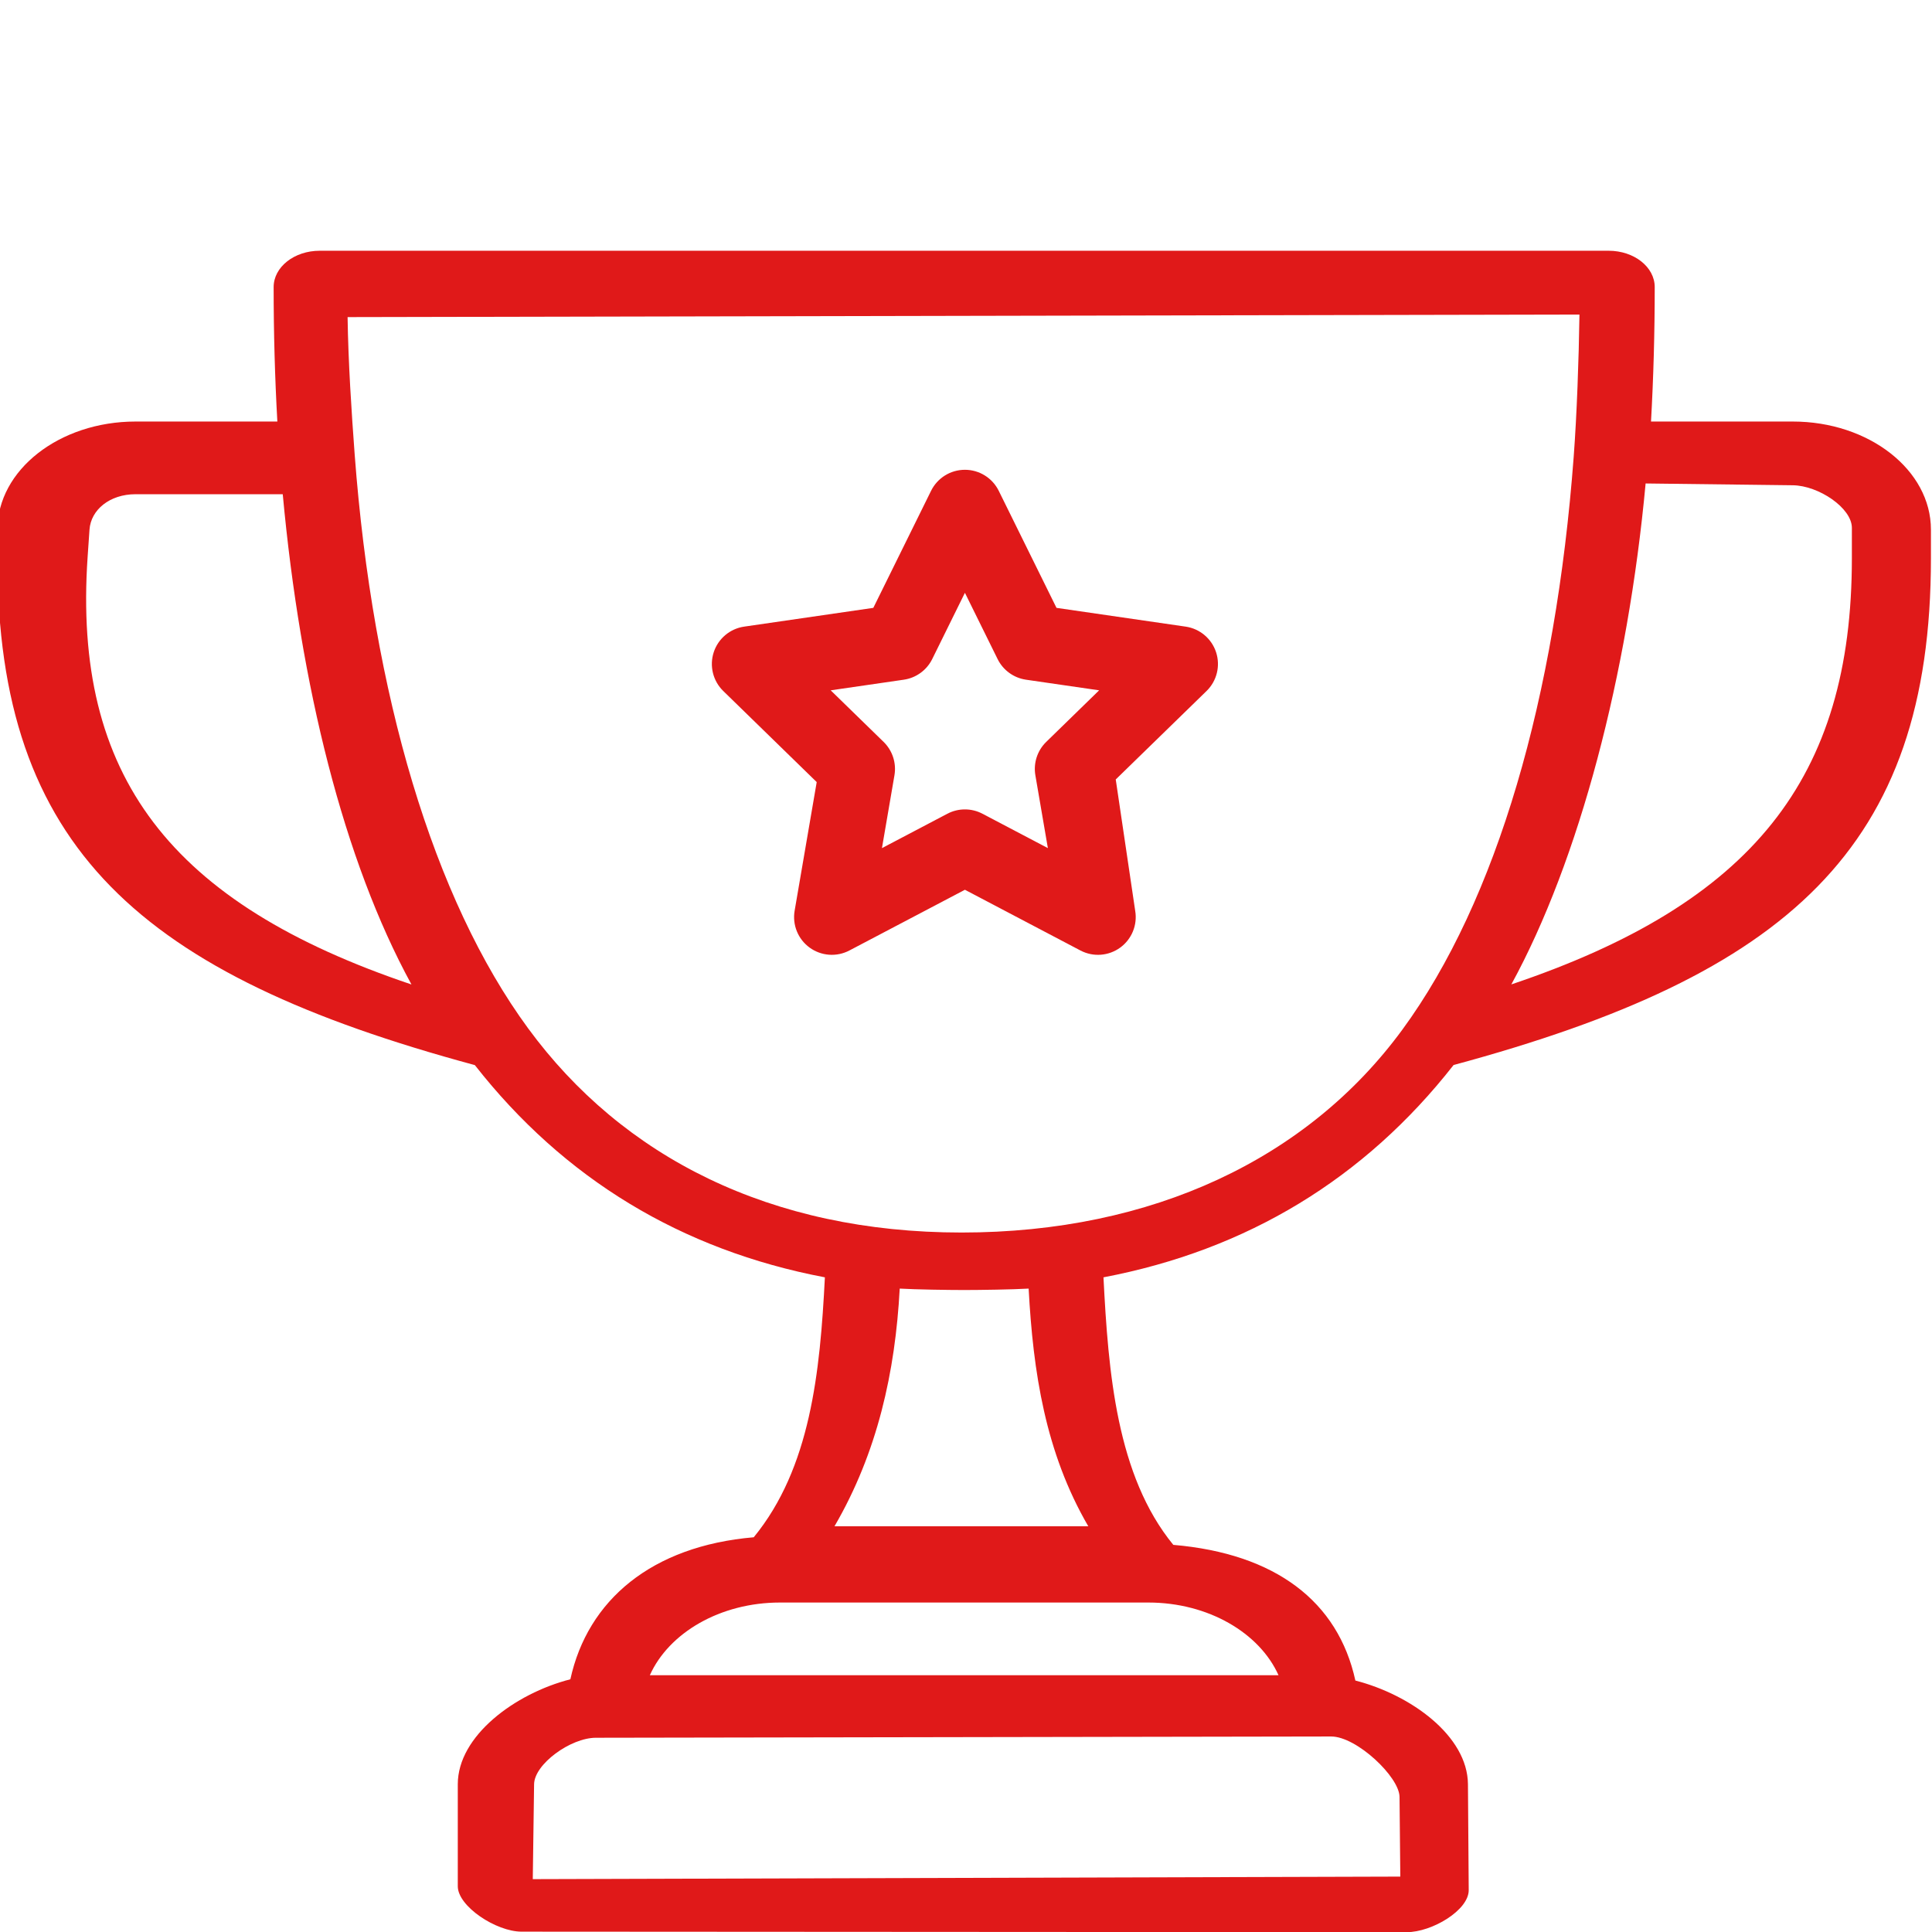<?xml version="1.0" encoding="UTF-8" standalone="no"?>
<svg
   xmlns:dc="http://purl.org/dc/elements/1.1/"
   xmlns:cc="http://creativecommons.org/ns#"
   xmlns:rdf="http://www.w3.org/1999/02/22-rdf-syntax-ns#"
   xmlns:svg="http://www.w3.org/2000/svg"
   xmlns="http://www.w3.org/2000/svg"
   xmlns:sodipodi="http://sodipodi.sourceforge.net/DTD/sodipodi-0.dtd"
   xmlns:inkscape="http://www.inkscape.org/namespaces/inkscape"
   version="1.1"
   id="Capa_1"
   x="0px"
   y="0px"
   viewBox="0 0 512 512"
   style="enable-background:new 0 0 512 512;"
   xml:space="preserve"
   sodipodi:docname="cup.svg"
   inkscape:version="1.0.1 (3bc2e813f5, 2020-09-07)"><defs
   id="defs951" /><sodipodi:namedview
   pagecolor="#ffffff"
   bordercolor="#666666"
   borderopacity="1"
   objecttolerance="10"
   gridtolerance="10"
   guidetolerance="10"
   inkscape:pageopacity="0"
   inkscape:pageshadow="2"
   inkscape:window-width="1920"
   inkscape:window-height="1137"
   id="namedview949"
   showgrid="false"
   inkscape:zoom="1.0150849"
   inkscape:cx="202.8909"
   inkscape:cy="239.75011"
   inkscape:window-x="-8"
   inkscape:window-y="-8"
   inkscape:window-maximized="1"
   inkscape:current-layer="Capa_1"
   inkscape:document-rotation="0" />


<g
   id="g910"
   style="fill:#e01919;fill-opacity:1"
   transform="matrix(1.22,0,0,0.963,-56.802,66.451)">
	<g
   id="g908"
   style="fill:#e01919;fill-opacity:1">
		<path
   d="M 436,47 H 405.194 C 405.728,35.006 406,22.608 406,10 406,4.478 401.522,0 396,0 H 116 c -5.522,0 -10,4.478 -10,10 0,12.607 0.272,25.005 0.806,37 H 76 C 59.458,47 46,60.346 46,76.75 v 7.92 c 0,79.641 30.969,114.547 103.705,139.434 19.358,31.297 44.892,50.901 76.037,58.404 -1.051,26.16 -3.127,52.468 -15.454,71.532 -22.197,2.408 -36.073,17.31 -39.833,39.079 C 158.43,397.031 146,408.688 146,422 v 28.085 c 0,5.522 8.327,12.483 13.849,12.488 l 192.261,0.144 c 5.522,0.004 13.518,-6.065 13.486,-11.587 L 365.429,422 c -0.076,-13.312 -12.43,-24.621 -24.454,-28.532 -3.76,-21.769 -17.351,-34.93 -39.548,-37.338 -12.327,-19.064 -14.118,-47.463 -15.169,-73.623 31.165,-7.51 56.699,-27.121 76.051,-58.425 C 434.898,199.242 466,164.399 466,84.63 V 76.75 C 466,60.346 452.542,47 436,47 Z M 65.596,84.177 66,76.75 C 66.297,71.294 70.393,67 76,67 h 31.977 c 3.833,52.589 13.21,100.753 27.961,134.917 -52.403,-22.344 -73.622,-57.374 -70.342,-117.74 z M 335.715,408.865 c 5.514,-0.012 14.808,11.104 14.853,16.618 l 0.167,21.941 -188.445,0.697 L 162.575,422 c 0.06,-5.514 7.911,-12.774 13.425,-12.786 z M 295.99,371.999 c 0.006,0 0.011,10e-4 0.017,10e-4 h 0.012 c 13.029,0.009 24.135,8.367 28.261,20 H 187.72 c 4.126,-11.633 15.232,-19.991 28.26,-20 h 0.012 c 0.006,0 0.011,-10e-4 0.017,-10e-4 z m -68.161,-20.984 c 9.339,-20.328 13.196,-42.465 14.169,-65.409 3.401,0.256 10.495,0.394 14.002,0.394 3.508,0 10.602,-0.138 14.002,-0.393 0.973,22.944 3.619,45.08 12.958,65.408 z M 351.169,214.369 c -20.523,35.475 -54.261,55.81 -95.74,55.81 -41.476,0 -73.628,-20.736 -94.157,-56.202 -20.611,-35.601 -33.762,-91.933 -37.67,-157.931 -0.688,-11.714 -1.393,-25.308 -1.539,-37.787 l 267.589,-0.697 c -0.146,12.478 -0.565,27.465 -1.254,39.176 -3.907,65.983 -16.622,122.022 -37.228,157.631 z M 448.826,84.63 c 0,60.512 -21.571,94.923 -73.97,117.268 14.747,-34.164 25.333,-85.277 29.166,-137.854 L 436,64.537 c 5.607,0.086 12.826,6.252 12.826,11.72 z"
   id="path906"
   style="fill:#e01919;fill-opacity:1"
   sodipodi:nodetypes="scsssscsssccccssssssccccssssssccsssccssssssccssssccsccccsccccccsccsss" />
	</g>
</g>
<g
   id="g916"
   style="fill:#e01919;fill-opacity:1;stroke-width:20.409;stroke-miterlimit:4;stroke-dasharray:none"
   transform="translate(-0.289,57.039)">
	<g
   id="g914"
   style="fill:#e01919;fill-opacity:1;stroke-width:20.409;stroke-miterlimit:4;stroke-dasharray:none">
		<path
   d="m 322.57,115.83 c -1.177,-3.62 -4.306,-6.259 -8.072,-6.807 L 280.271,104.05 264.967,73.034 c -1.685,-3.414 -5.161,-5.575 -8.968,-5.575 -3.807,0 -7.283,2.161 -8.968,5.575 l -15.304,31.016 -34.227,4.973 c -3.767,0.548 -6.896,3.187 -8.072,6.807 -1.176,3.619 -0.195,7.594 2.53,10.251 l 24.767,24.14 -5.85,34.088 c -0.645,3.752 0.897,7.544 3.977,9.781 3.081,2.237 7.164,2.53 10.532,0.762 L 256,178.758 l 30.616,16.094 c 3.396,1.785 7.477,1.458 10.532,-0.762 3.079,-2.237 4.621,-6.029 3.977,-9.781 L 295.972,149.524 320.04,126.081 c 2.726,-2.657 3.706,-6.632 2.53,-10.251 z m -45.021,23.74 c -2.356,2.298 -3.433,5.608 -2.875,8.853 l 3.312,19.298 -17.333,-9.111 c -1.457,-0.766 -3.055,-1.148 -4.653,-1.148 -1.598,0 -3.196,0.383 -4.653,1.148 l -17.333,9.111 3.312,-19.298 c 0.558,-3.244 -0.519,-6.555 -2.875,-8.853 l -14.021,-13.667 19.379,-2.816 c 3.257,-0.474 6.073,-2.52 7.529,-5.472 L 256,100.06 l 8.662,17.556 c 1.456,2.952 4.272,4.998 7.529,5.472 l 19.379,2.815 z"
   id="path912"
   style="opacity:1;fill:#e01919;fill-opacity:1;stroke-width:20.409;stroke-miterlimit:4;stroke-dasharray:none"
   sodipodi:nodetypes="ccccsccccccccccccccccccccscccccccccccc" />
	</g>
</g>
<g
   id="g918">
</g>
<g
   id="g920">
</g>
<g
   id="g922">
</g>
<g
   id="g924">
</g>
<g
   id="g926">
</g>
<g
   id="g928">
</g>
<g
   id="g930">
</g>
<g
   id="g932">
</g>
<g
   id="g934">
</g>
<g
   id="g936">
</g>
<g
   id="g938">
</g>
<g
   id="g940">
</g>
<g
   id="g942">
</g>
<g
   id="g944">
</g>
<g
   id="g946">
</g>
</svg>
